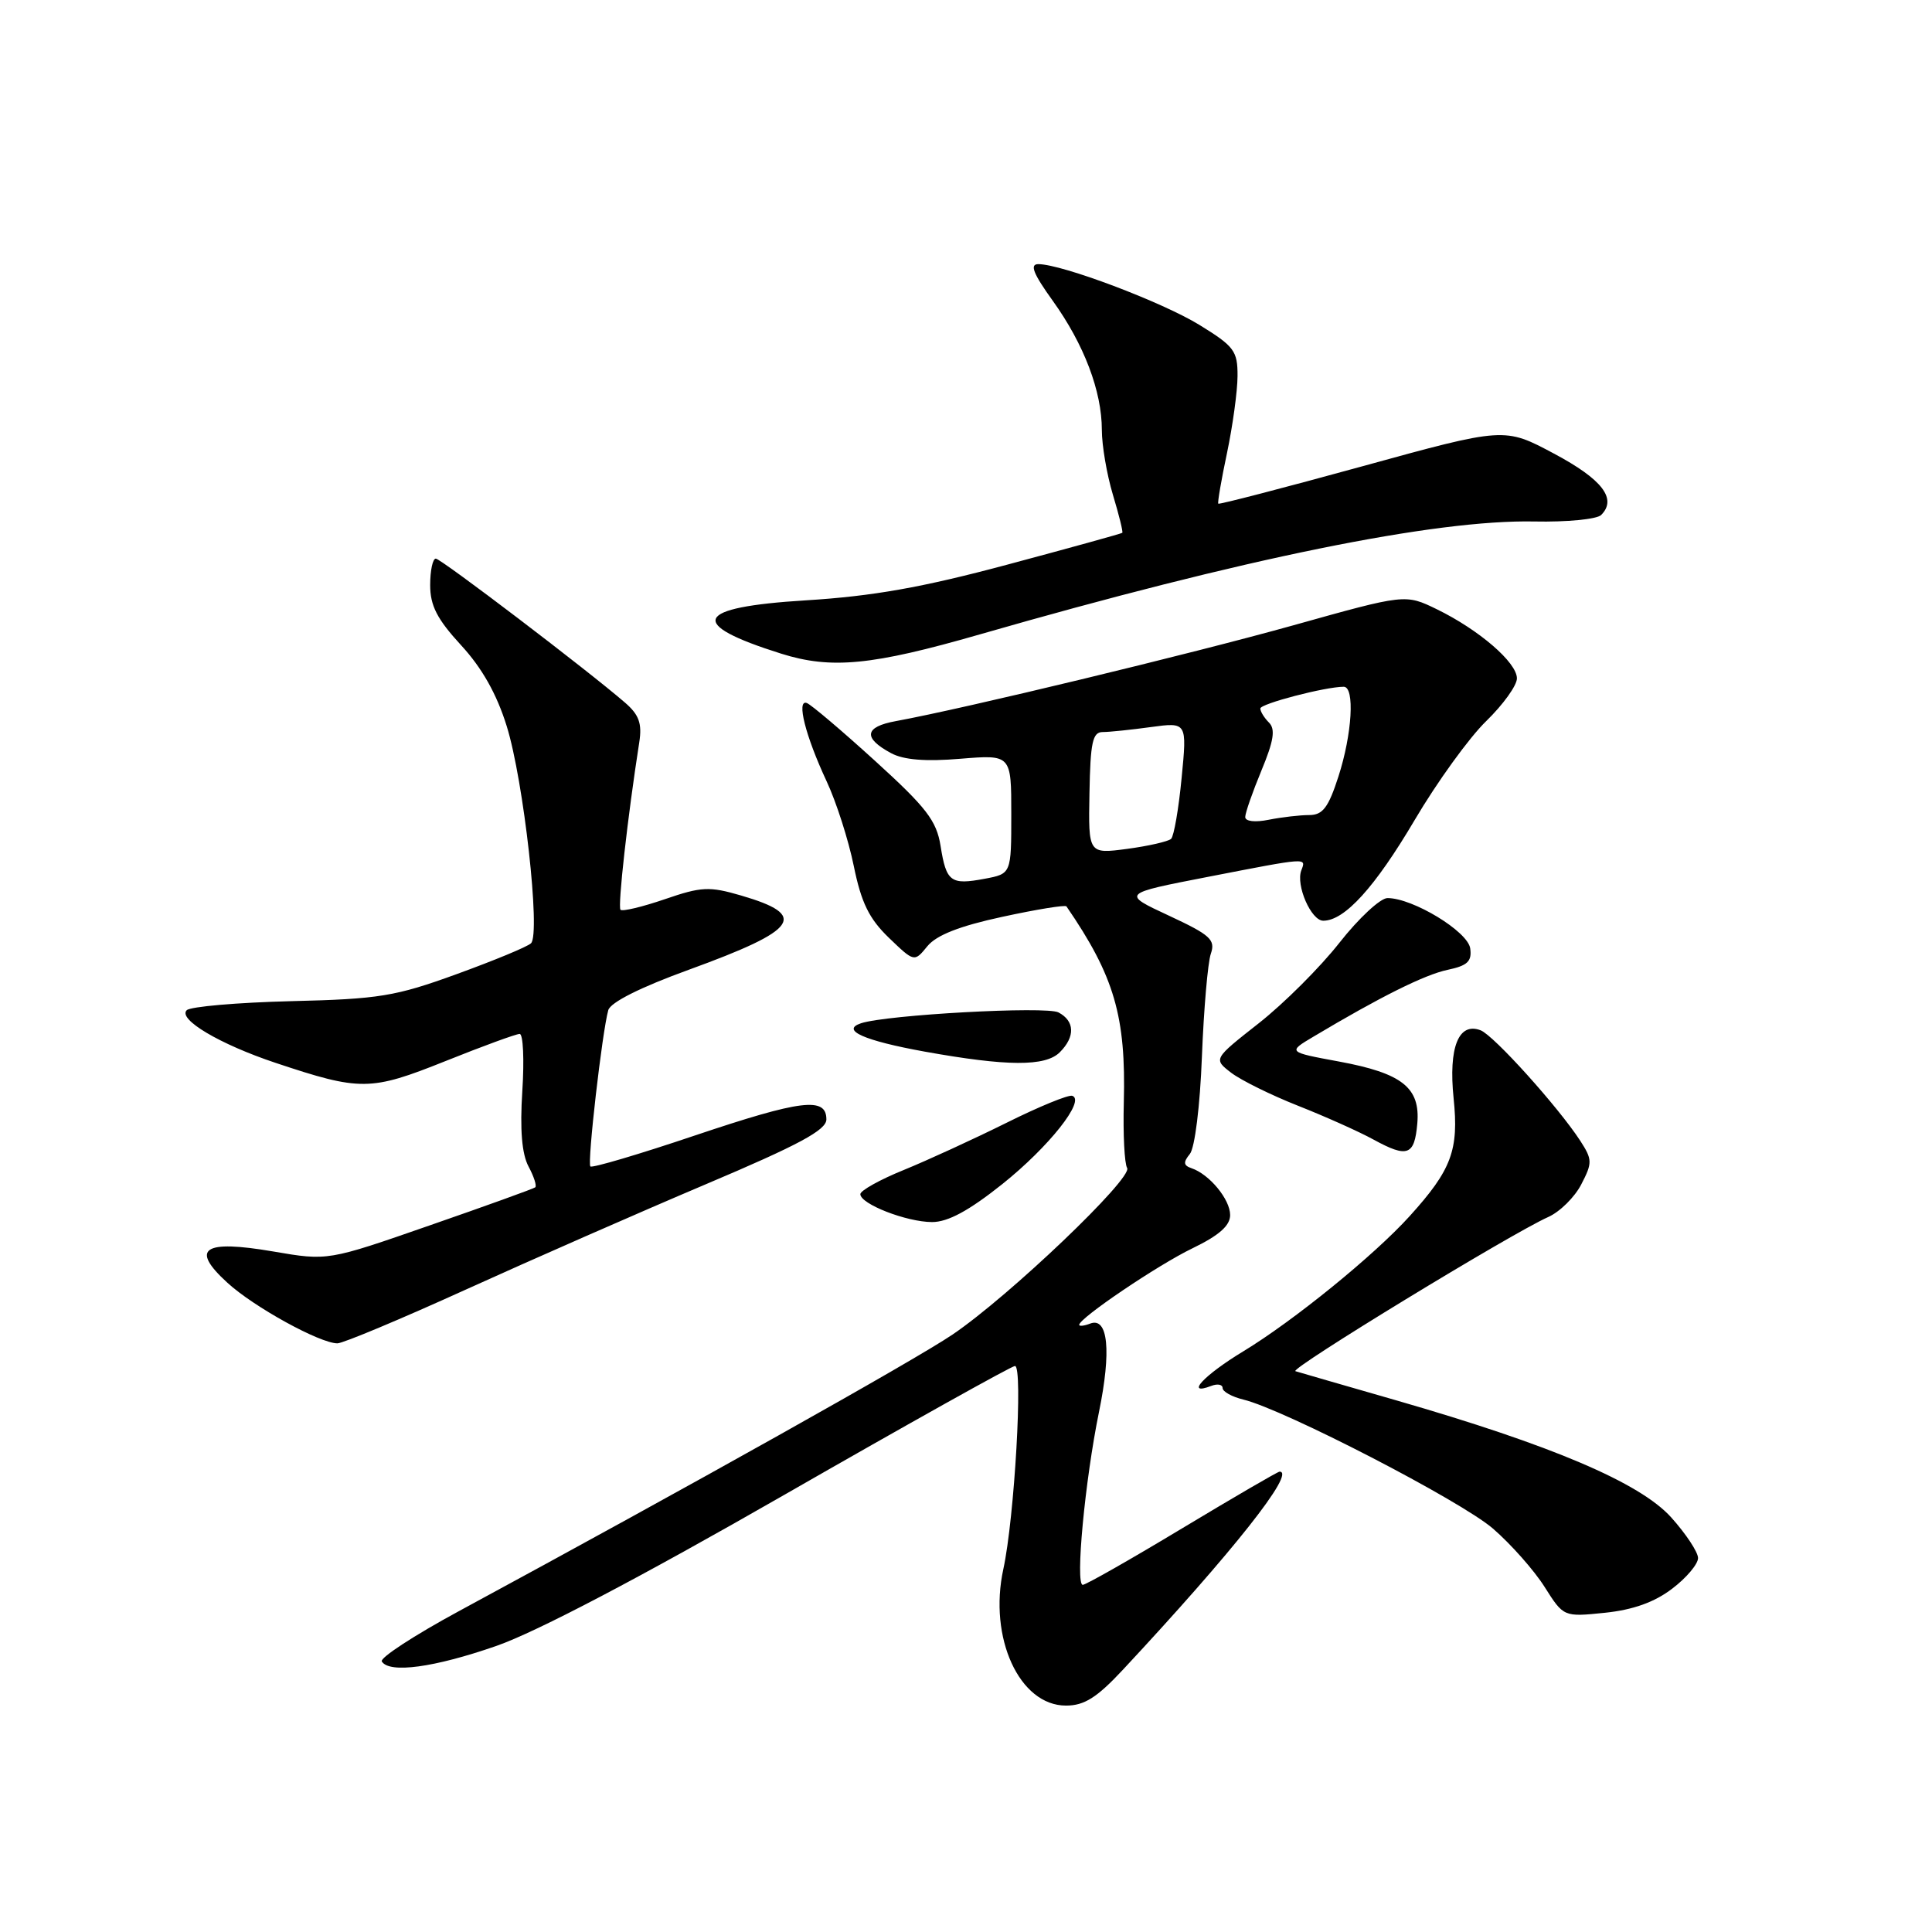 <?xml version="1.0" encoding="UTF-8" standalone="no"?>
<!DOCTYPE svg PUBLIC "-//W3C//DTD SVG 1.1//EN" "http://www.w3.org/Graphics/SVG/1.1/DTD/svg11.dtd" >
<svg xmlns="http://www.w3.org/2000/svg" xmlns:xlink="http://www.w3.org/1999/xlink" version="1.1" viewBox="0 0 256 256">
 <g >
 <path fill="currentColor"
d=" M 148.79 221.25 C 163.41 205.57 171.77 195.00 169.55 195.00 C 169.31 195.00 163.51 198.38 156.66 202.50 C 149.82 206.62 143.88 210.00 143.47 210.00 C 142.46 210.00 143.76 196.21 145.62 187.10 C 147.28 179.01 146.83 174.47 144.46 175.38 C 143.66 175.69 143.00 175.76 143.00 175.55 C 143.00 174.66 153.43 167.61 158.02 165.40 C 161.53 163.70 163.00 162.41 163.00 161.00 C 163.00 158.92 160.25 155.59 157.87 154.79 C 156.81 154.43 156.77 154.00 157.66 152.91 C 158.32 152.10 159.01 146.58 159.26 140.00 C 159.51 133.68 160.04 127.54 160.44 126.38 C 161.08 124.52 160.39 123.89 154.89 121.33 C 148.61 118.41 148.61 118.41 160.05 116.19 C 173.43 113.59 173.08 113.62 172.43 115.33 C 171.68 117.29 173.73 122.00 175.34 122.00 C 178.17 122.00 182.18 117.58 187.45 108.66 C 190.42 103.62 194.69 97.72 196.93 95.55 C 199.17 93.37 201.00 90.83 201.00 89.89 C 201.00 87.78 195.97 83.45 190.39 80.73 C 186.21 78.70 186.21 78.70 171.36 82.86 C 157.71 86.67 127.78 93.89 118.71 95.55 C 114.53 96.31 114.32 97.78 118.08 99.80 C 119.73 100.69 122.65 100.93 127.25 100.54 C 134.00 99.99 134.00 99.99 134.00 107.88 C 134.00 115.78 134.00 115.78 130.48 116.44 C 125.96 117.29 125.39 116.86 124.63 112.09 C 124.10 108.75 122.75 107.00 115.95 100.82 C 111.52 96.79 107.45 93.34 106.90 93.15 C 105.50 92.66 106.73 97.52 109.52 103.50 C 110.81 106.25 112.43 111.31 113.13 114.75 C 114.12 119.60 115.15 121.72 117.77 124.25 C 121.15 127.50 121.15 127.50 122.88 125.38 C 124.08 123.91 127.16 122.70 132.83 121.48 C 137.34 120.50 141.16 119.88 141.31 120.10 C 147.66 129.35 149.21 134.68 148.91 146.10 C 148.80 150.29 149.00 154.19 149.35 154.76 C 150.16 156.07 133.72 171.76 126.21 176.84 C 121.14 180.27 91.44 196.91 60.78 213.50 C 54.89 216.69 50.31 219.68 50.59 220.15 C 51.59 221.77 57.54 220.96 65.78 218.09 C 71.07 216.25 84.84 209.02 103.88 198.10 C 120.27 188.70 134.05 181.00 134.49 181.00 C 135.58 181.00 134.42 201.14 132.95 207.90 C 130.96 217.02 135.08 226.00 141.25 226.00 C 143.67 226.00 145.34 224.95 148.79 221.25 Z  M 221.57 210.51 C 223.46 209.08 225.00 207.25 225.00 206.45 C 225.00 205.66 223.39 203.23 221.43 201.05 C 217.28 196.46 205.60 191.49 185.00 185.55 C 178.12 183.57 172.12 181.84 171.65 181.69 C 170.77 181.42 200.27 163.43 205.15 161.26 C 206.68 160.58 208.66 158.63 209.53 156.93 C 211.01 154.08 211.00 153.65 209.40 151.17 C 206.47 146.67 197.93 137.19 196.19 136.52 C 193.27 135.40 191.92 138.78 192.61 145.52 C 193.32 152.39 192.35 155.00 186.79 161.14 C 182.10 166.33 171.40 175.02 164.74 179.06 C 159.52 182.22 156.94 185.00 160.50 183.64 C 161.32 183.32 162.00 183.45 162.00 183.92 C 162.00 184.40 163.24 185.08 164.75 185.45 C 170.15 186.76 193.58 198.87 197.83 202.55 C 200.21 204.61 203.29 208.09 204.67 210.28 C 207.19 214.26 207.19 214.26 212.67 213.70 C 216.40 213.31 219.23 212.30 221.57 210.51 Z  M 61.76 170.86 C 70.42 166.93 84.70 160.66 93.50 156.93 C 105.86 151.70 109.50 149.74 109.50 148.33 C 109.50 145.31 106.21 145.71 92.07 150.46 C 84.69 152.95 78.46 154.79 78.23 154.56 C 77.79 154.13 79.79 136.72 80.60 133.85 C 80.90 132.81 84.89 130.81 91.29 128.49 C 105.83 123.20 107.18 121.28 98.20 118.66 C 93.99 117.43 92.94 117.48 88.09 119.15 C 85.11 120.17 82.47 120.80 82.22 120.55 C 81.83 120.16 83.16 108.25 84.71 98.33 C 85.09 95.87 84.67 94.71 82.85 93.13 C 77.89 88.83 58.46 74.05 57.75 74.02 C 57.34 74.01 57.00 75.59 57.00 77.52 C 57.00 80.26 57.92 82.04 61.09 85.49 C 63.86 88.49 65.82 91.96 67.14 96.21 C 69.39 103.42 71.66 123.76 70.36 124.99 C 69.89 125.45 65.45 127.28 60.50 129.08 C 52.39 132.03 50.23 132.38 38.56 132.66 C 31.44 132.84 25.22 133.38 24.74 133.86 C 23.54 135.06 29.13 138.37 36.50 140.83 C 47.77 144.59 49.08 144.58 59.00 140.61 C 63.96 138.62 68.39 137.00 68.86 137.00 C 69.32 137.00 69.48 140.40 69.21 144.56 C 68.88 149.71 69.15 152.90 70.03 154.56 C 70.75 155.90 71.15 157.15 70.92 157.33 C 70.69 157.51 64.41 159.78 56.97 162.36 C 43.44 167.07 43.44 167.07 36.22 165.83 C 26.93 164.24 25.16 165.43 30.12 169.96 C 33.61 173.17 42.39 178.00 44.71 178.00 C 45.44 178.00 53.11 174.79 61.76 170.86 Z  M 132.81 156.90 C 138.99 151.96 143.87 145.80 142.08 145.20 C 141.58 145.03 137.65 146.64 133.34 148.79 C 129.03 150.93 122.91 153.74 119.75 155.03 C 116.59 156.31 114.00 157.76 114.00 158.23 C 114.00 159.54 120.11 161.92 123.50 161.93 C 125.61 161.93 128.38 160.43 132.81 156.90 Z  M 187.80 148.87 C 188.21 144.12 185.80 142.21 177.43 140.66 C 170.61 139.40 170.61 139.40 174.06 137.35 C 182.84 132.11 188.77 129.15 191.81 128.51 C 194.46 127.95 195.05 127.39 194.81 125.66 C 194.49 123.42 187.21 119.00 183.85 119.00 C 182.91 119.00 180.04 121.66 177.48 124.92 C 174.93 128.17 170.12 132.97 166.80 135.58 C 160.77 140.32 160.77 140.32 163.13 142.14 C 164.44 143.14 168.43 145.11 172.00 146.52 C 175.57 147.93 180.07 149.94 182.00 151.00 C 186.50 153.46 187.43 153.12 187.80 148.87 Z  M 140.43 139.43 C 142.49 137.37 142.42 135.29 140.25 134.15 C 138.62 133.30 117.48 134.46 114.08 135.59 C 111.36 136.50 114.50 137.89 122.50 139.34 C 133.45 141.31 138.52 141.34 140.43 139.43 Z  M 129.83 84.06 C 164.78 74.00 190.17 68.83 203.32 69.10 C 207.62 69.19 211.60 68.80 212.16 68.24 C 214.30 66.10 212.32 63.52 205.92 60.11 C 199.35 56.60 199.35 56.60 180.50 61.79 C 170.13 64.64 161.55 66.87 161.43 66.74 C 161.31 66.61 161.83 63.58 162.59 60.00 C 163.34 56.42 163.97 51.85 163.98 49.84 C 164.00 46.50 163.54 45.89 158.94 43.06 C 154.00 40.02 140.70 35.00 137.58 35.00 C 136.41 35.00 136.91 36.26 139.50 39.86 C 143.64 45.63 146.00 51.84 146.00 56.97 C 146.00 59.01 146.66 62.87 147.46 65.54 C 148.27 68.22 148.83 70.49 148.71 70.60 C 148.60 70.71 141.75 72.60 133.50 74.81 C 122.16 77.85 115.64 79.00 106.75 79.55 C 91.96 80.46 90.95 82.66 103.50 86.61 C 110.15 88.70 115.52 88.18 129.83 84.06 Z  M 144.36 105.08 C 144.48 98.38 144.77 97.00 146.11 97.00 C 147.00 97.00 149.87 96.70 152.50 96.34 C 157.29 95.69 157.29 95.69 156.57 103.09 C 156.18 107.17 155.55 110.79 155.18 111.15 C 154.80 111.50 152.19 112.10 149.36 112.48 C 144.21 113.16 144.21 113.16 144.36 105.08 Z  M 165.00 108.26 C 165.00 107.71 165.97 104.94 167.15 102.09 C 168.78 98.17 169.02 96.62 168.15 95.75 C 167.52 95.12 167.00 94.28 167.00 93.88 C 167.00 93.25 175.61 91.00 178.05 91.00 C 179.54 91.00 179.17 97.25 177.35 102.89 C 176.02 107.01 175.27 108.00 173.47 108.00 C 172.25 108.00 169.84 108.28 168.12 108.62 C 166.31 108.99 165.00 108.84 165.00 108.26 Z "/>
</g>
</svg>
